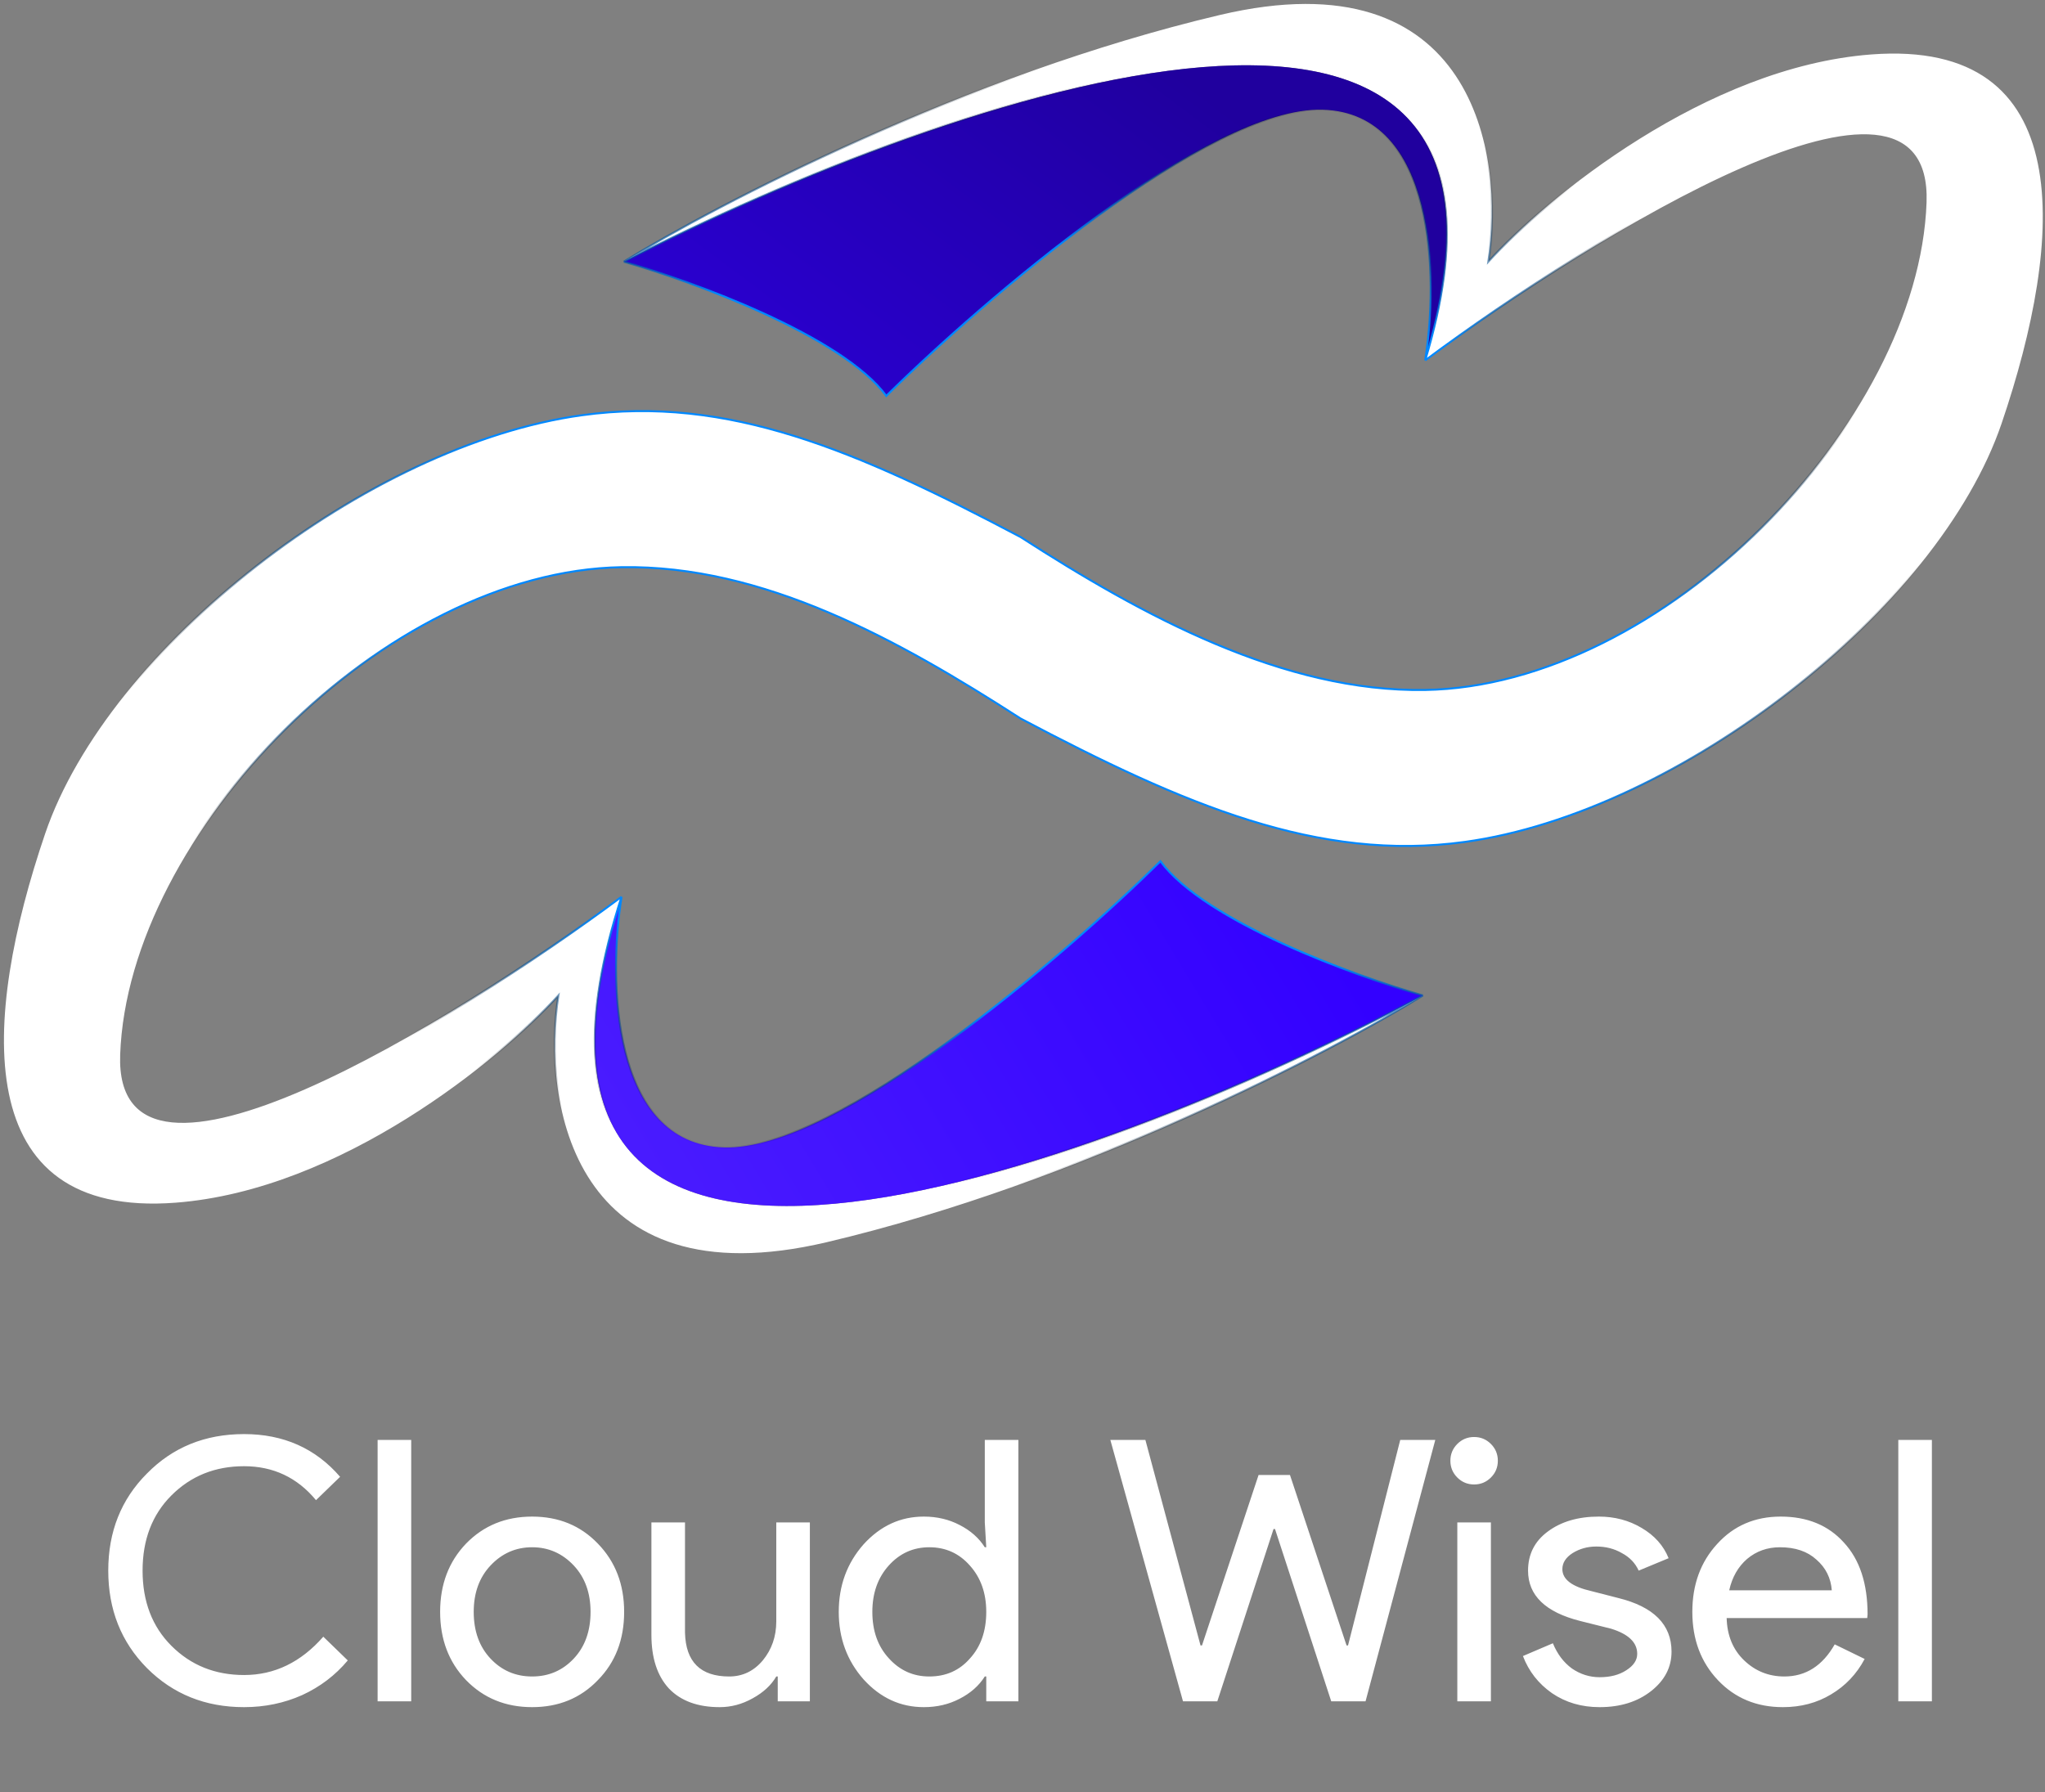<svg width="518" height="454" viewBox="0 0 518 454" fill="none" xmlns="http://www.w3.org/2000/svg">
<rect x="0" y="0" width="518" height="454" fill="#808080" stroke="none"/>
<path fill-rule="evenodd" clip-rule="evenodd" d="M11.439 211.186C27.439 164.186 92.939 112.686 147.439 105.186C184.363 100.105 216.926 114.072 258.5 136.048C289.539 156.055 325.094 175.392 361 174.793C421 173.793 486 107.293 488 51.293C489.6 6.493 404 59.293 361 91.293C397.8 -30.872 241 23.724 158 66.293C181.5 51.793 244.6 18.993 309 3.793C373.4 -11.407 381.167 39.126 377 66.293C391.833 50.126 432 16.993 474 13.793C526.5 9.793 523 60.293 507 107.293C491 154.293 425.5 205.793 371 213.293C334.076 218.374 300.074 203.989 258.5 182.013C227.461 162.007 193.345 143.088 157.439 143.686C97.439 144.686 32.439 211.186 30.439 267.186C28.839 311.986 114.439 259.186 157.439 227.186C115.839 355.9 275.439 297.484 360.439 252.186C336.939 266.686 273.839 299.486 209.439 314.686C145.039 329.886 137.273 279.353 141.439 252.186C126.606 268.353 86.439 301.486 44.439 304.686C-8.061 308.686 -4.561 258.186 11.439 211.186Z" fill="white"/>
<path d="M360.439 252.186C342.939 247.186 305.139 233.386 293.939 218.186C269.106 242.686 212.239 291.486 183.439 290.686C154.639 289.886 154.106 248.019 157.439 227.186C115.839 355.9 275.439 297.484 360.439 252.186Z" fill="url(#paint0_linear_7_56)"/>
<path d="M158 66.293C175.5 71.293 213.3 85.093 224.5 100.293C249.333 75.793 306.2 26.993 335 27.793C363.8 28.593 364.333 70.46 361 91.293C397.8 -30.872 241 23.724 158 66.293Z" fill="url(#paint1_linear_7_56)"/>
<path d="M360.439 252.186C336.939 266.686 273.839 299.486 209.439 314.686C145.039 329.886 137.273 279.353 141.439 252.186C126.606 268.353 86.439 301.486 44.439 304.686C-8.061 308.686 -4.561 258.186 11.439 211.186C27.439 164.186 92.939 112.686 147.439 105.186C184.363 100.105 216.926 114.072 258.5 136.048C289.539 156.055 325.094 175.392 361 174.793C421 173.793 486 107.293 488 51.293C489.6 6.493 404 59.293 361 91.293M360.439 252.186C342.939 247.186 305.139 233.386 293.939 218.186C269.106 242.686 212.239 291.486 183.439 290.686C154.639 289.886 154.106 248.019 157.439 227.186M360.439 252.186C275.439 297.484 115.839 355.9 157.439 227.186M157.439 227.186C114.439 259.186 28.839 311.986 30.439 267.186C32.439 211.186 97.439 144.686 157.439 143.686C193.345 143.088 227.461 162.007 258.5 182.013C300.074 203.989 334.076 218.374 371 213.293C425.5 205.793 491 154.293 507 107.293C523 60.293 526.5 9.793 474 13.793C432 16.993 391.833 50.126 377 66.293C381.167 39.126 373.4 -11.407 309 3.793C244.6 18.993 181.5 51.793 158 66.293M158 66.293C175.5 71.293 213.3 85.093 224.5 100.293C249.333 75.793 306.2 26.993 335 27.793C363.8 28.593 364.333 70.46 361 91.293M158 66.293C241 23.724 397.8 -30.872 361 91.293" stroke="url(#paint2_radial_7_56)" stroke-width="0.5"/>
<path d="M61.825 432.48C52.022 432.48 43.822 429.181 37.225 422.584C30.689 415.987 27.422 407.756 27.422 397.891C27.422 388.027 30.689 379.827 37.225 373.291C43.76 366.633 51.96 363.303 61.825 363.303C71.813 363.303 79.921 366.91 86.148 374.124L80.044 380.042C75.297 374.309 69.224 371.442 61.825 371.442C54.488 371.442 48.354 373.908 43.421 378.84C38.55 383.711 36.115 390.061 36.115 397.891C36.115 405.722 38.55 412.072 43.421 416.943C48.354 421.875 54.488 424.341 61.825 424.341C69.532 424.341 76.222 421.104 81.894 414.631L88.09 420.642C84.946 424.403 81.092 427.332 76.53 429.428C71.967 431.462 67.066 432.48 61.825 432.48ZM104.159 364.783V431H95.65V364.783H104.159ZM111.485 408.342C111.485 401.375 113.674 395.61 118.051 391.048C122.49 386.485 128.07 384.204 134.79 384.204C141.511 384.204 147.06 386.485 151.437 391.048C155.876 395.61 158.096 401.375 158.096 408.342C158.096 415.371 155.876 421.135 151.437 425.636C147.06 430.198 141.511 432.48 134.79 432.48C128.07 432.48 122.49 430.198 118.051 425.636C113.674 421.074 111.485 415.309 111.485 408.342ZM119.993 408.342C119.993 413.213 121.411 417.159 124.247 420.18C127.084 423.201 130.598 424.711 134.79 424.711C138.983 424.711 142.497 423.201 145.333 420.18C148.169 417.159 149.588 413.213 149.588 408.342C149.588 403.533 148.169 399.618 145.333 396.597C142.436 393.514 138.921 391.973 134.79 391.973C130.66 391.973 127.145 393.514 124.247 396.597C121.411 399.618 119.993 403.533 119.993 408.342ZM205.14 431H197.002V424.711H196.632C195.337 426.931 193.333 428.78 190.621 430.26C187.969 431.74 185.195 432.48 182.297 432.48C176.748 432.48 172.463 430.908 169.442 427.763C166.483 424.557 165.003 420.025 165.003 414.168V385.684H173.511V413.613C173.696 421.012 177.427 424.711 184.702 424.711C188.093 424.711 190.929 423.355 193.21 420.642C195.491 417.868 196.632 414.569 196.632 410.746V385.684H205.14V431ZM235.392 424.711C239.584 424.711 243.006 423.201 245.657 420.18C248.432 417.159 249.819 413.213 249.819 408.342C249.819 403.595 248.432 399.679 245.657 396.597C242.945 393.514 239.523 391.973 235.392 391.973C231.323 391.973 227.901 393.514 225.126 396.597C222.352 399.679 220.965 403.595 220.965 408.342C220.965 413.151 222.352 417.066 225.126 420.087C227.901 423.17 231.323 424.711 235.392 424.711ZM234.005 432.48C228.086 432.48 222.999 430.137 218.745 425.451C214.553 420.704 212.456 415.001 212.456 408.342C212.456 401.683 214.553 395.98 218.745 391.233C222.999 386.547 228.086 384.204 234.005 384.204C237.334 384.204 240.355 384.913 243.068 386.331C245.842 387.749 247.969 389.63 249.449 391.973H249.819L249.449 385.684V364.783H257.958V431H249.819V424.711H249.449C247.969 427.054 245.842 428.935 243.068 430.353C240.355 431.771 237.334 432.48 234.005 432.48ZM354.681 364.783H363.559L345.895 431H337.202L322.959 387.349H322.589L308.347 431H299.654L281.25 364.783H290.128L304.093 416.85H304.463L318.798 373.661H326.751L341.086 416.85H341.456L354.681 364.783ZM379.405 370.054C379.405 371.719 378.819 373.137 377.648 374.309C376.476 375.48 375.058 376.066 373.394 376.066C371.729 376.066 370.311 375.48 369.14 374.309C367.968 373.137 367.382 371.719 367.382 370.054C367.382 368.39 367.968 366.972 369.14 365.8C370.311 364.629 371.729 364.043 373.394 364.043C375.058 364.043 376.476 364.629 377.648 365.8C378.819 366.972 379.405 368.39 379.405 370.054ZM377.648 385.684V431H369.14V385.684H377.648ZM423.401 418.422C423.401 422.368 421.675 425.698 418.222 428.411C414.77 431.123 410.423 432.48 405.182 432.48C400.62 432.48 396.612 431.308 393.16 428.965C389.707 426.561 387.241 423.416 385.761 419.532L393.345 416.295C394.454 419.008 396.057 421.135 398.154 422.677C400.312 424.156 402.654 424.896 405.182 424.896C407.895 424.896 410.145 424.31 411.933 423.139C413.783 421.968 414.708 420.58 414.708 418.977C414.708 416.08 412.488 413.953 408.049 412.596L400.281 410.654C391.464 408.434 387.056 404.18 387.056 397.891C387.056 393.761 388.72 390.462 392.05 387.996C395.441 385.468 399.757 384.204 404.997 384.204C409.005 384.204 412.612 385.16 415.818 387.071C419.085 388.982 421.367 391.541 422.661 394.747L415.078 397.891C414.215 395.98 412.797 394.5 410.824 393.452C408.912 392.343 406.754 391.788 404.35 391.788C402.13 391.788 400.127 392.343 398.339 393.452C396.612 394.562 395.749 395.919 395.749 397.522C395.749 400.111 398.184 401.961 403.055 403.07L409.899 404.828C418.9 407.047 423.401 411.579 423.401 418.422ZM451.605 432.48C444.946 432.48 439.459 430.198 435.143 425.636C430.827 421.074 428.669 415.309 428.669 408.342C428.669 401.437 430.765 395.703 434.958 391.14C439.15 386.516 444.514 384.204 451.05 384.204C457.77 384.204 463.103 386.393 467.049 390.77C471.057 395.086 473.06 401.159 473.06 408.989L472.968 409.914H437.362C437.486 414.353 438.965 417.929 441.801 420.642C444.638 423.355 448.029 424.711 451.974 424.711C457.4 424.711 461.654 421.998 464.737 416.573L472.32 420.272C470.286 424.095 467.45 427.085 463.812 429.243C460.236 431.401 456.167 432.48 451.605 432.48ZM438.01 402.885H463.997C463.75 399.741 462.456 397.152 460.113 395.117C457.832 393.021 454.749 391.973 450.865 391.973C447.659 391.973 444.884 392.959 442.541 394.932C440.26 396.905 438.75 399.556 438.01 402.885ZM489.349 364.783V431H480.841V364.783H489.349Z" fill="white"/>
<defs>
<linearGradient id="paint0_linear_7_56" x1="184.5" y1="330" x2="337.5" y2="237.5" gradientUnits="userSpaceOnUse">
<stop stop-color="#491BFF"/>
<stop offset="1" stop-color="#3300FF"/>
</linearGradient>
<linearGradient id="paint1_linear_7_56" x1="120.5" y1="185" x2="273" y2="-18" gradientUnits="userSpaceOnUse">
<stop stop-color="#3300FF"/>
<stop offset="0.944" stop-color="#20009E"/>
</linearGradient>
<radialGradient id="paint2_radial_7_56" cx="0" cy="0" r="1" gradientUnits="userSpaceOnUse" gradientTransform="translate(259.22 159.24) rotate(90) scale(158.24 258.22)">
<stop offset="0.615" stop-color="#0088FF"/>
<stop offset="0.899" stop-opacity="0"/>
</radialGradient>
</defs>
</svg>
